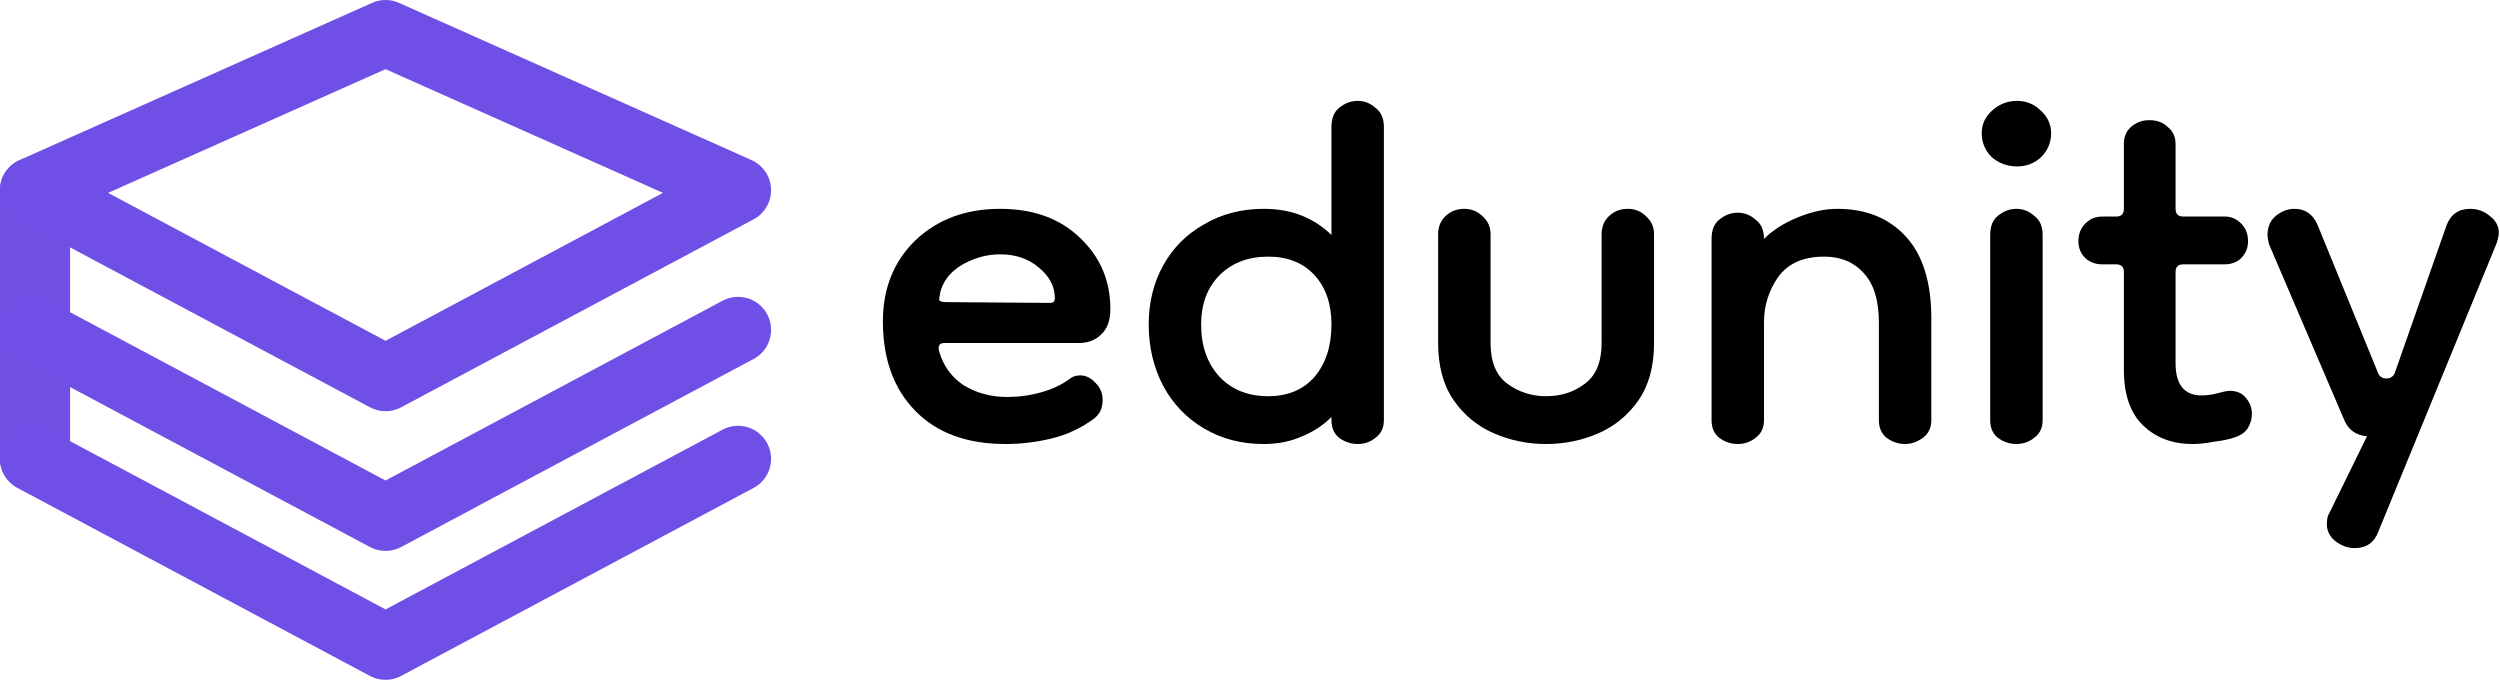 <svg width="415" height="113" viewBox="0 0 415 113" fill="none" xmlns="http://www.w3.org/2000/svg">
<path d="M124.752 26.573L66.231 0.476C64.813 -0.159 63.191 -0.159 61.768 0.476L3.248 26.573C1.34 27.424 0.078 29.294 0.006 31.383C-0.066 33.472 1.054 35.425 2.899 36.409L61.419 67.616C62.225 68.05 63.114 68.261 63.998 68.261C64.886 68.261 65.77 68.048 66.581 67.616L125.101 36.409C126.946 35.425 128.069 33.474 127.994 31.383C127.919 29.292 126.66 27.424 124.752 26.573ZM63.998 56.575L17.945 32.016L63.998 11.48L110.053 32.016L63.998 56.575Z" fill="#704FE6"/>
<path d="M119.939 49.924L63.998 79.762L8.059 49.924C5.379 48.494 2.064 49.507 0.646 52.179C-0.777 54.852 0.229 58.169 2.899 59.592L61.419 90.806C62.225 91.237 63.114 91.45 63.998 91.45C64.886 91.45 65.77 91.237 66.581 90.806L125.101 59.592C127.771 58.169 128.777 54.851 127.354 52.179C125.931 49.507 122.614 48.497 119.939 49.924Z" fill="#704FE6"/>
<path d="M119.939 71.328L63.998 101.161L8.059 71.328C5.379 69.897 2.064 70.915 0.646 73.583C-0.777 76.255 0.229 79.572 2.899 80.995L61.419 112.207C62.225 112.638 63.114 112.852 63.998 112.852C64.886 112.852 65.77 112.638 66.581 112.207L125.101 80.995C127.771 79.572 128.777 76.255 127.354 73.583C125.929 70.915 122.618 69.897 119.939 71.328Z" fill="#704FE6"/>
<path d="M5.819 81.644C2.605 81.644 0 79.236 0 76.263V31.425C0 28.453 2.604 26.044 5.819 26.044C9.033 26.044 11.637 28.453 11.637 31.425V76.263C11.637 79.236 9.033 81.644 5.819 81.644Z" fill="#704FE6" fill-opacity="0.99"/>
<path d="M166.912 73.706C160.512 73.706 155.52 71.871 151.936 68.202C148.352 64.532 146.56 59.583 146.56 53.354C146.56 47.892 148.352 43.412 151.936 39.914C155.605 36.415 160.299 34.666 166.016 34.666C171.563 34.666 176 36.287 179.328 39.53C182.656 42.687 184.32 46.612 184.32 51.306C184.32 53.183 183.808 54.591 182.784 55.53C181.845 56.468 180.608 56.938 179.072 56.938H156.8C155.947 56.938 155.648 57.407 155.904 58.346C156.587 60.735 157.952 62.612 160 63.978C162.133 65.258 164.523 65.898 167.168 65.898C169.131 65.898 171.008 65.642 172.8 65.13C174.677 64.618 176.299 63.85 177.664 62.826C178.091 62.484 178.645 62.314 179.328 62.314C180.267 62.314 181.12 62.74 181.888 63.594C182.656 64.362 183.04 65.3 183.04 66.41C183.04 66.922 182.955 67.434 182.784 67.946C182.613 68.458 182.229 68.97 181.632 69.482C179.413 71.103 177.024 72.212 174.464 72.81C171.989 73.407 169.472 73.706 166.912 73.706ZM174.336 50.282C174.848 50.282 175.104 50.026 175.104 49.514C175.104 47.551 174.208 45.844 172.416 44.394C170.709 42.943 168.576 42.218 166.016 42.218C163.797 42.218 161.664 42.815 159.616 44.01C157.653 45.204 156.459 46.783 156.032 48.746C156.032 48.746 156.032 48.788 156.032 48.874C155.947 49.215 155.904 49.514 155.904 49.77C155.989 50.026 156.373 50.154 157.056 50.154L174.336 50.282Z" fill="black"/>
<path d="M209.757 73.706C206.088 73.706 202.802 72.852 199.901 71.146C197 69.439 194.738 67.092 193.117 64.106C191.496 61.034 190.685 57.62 190.685 53.866C190.685 50.196 191.496 46.911 193.117 44.01C194.738 41.108 197 38.847 199.901 37.226C202.802 35.519 206.088 34.666 209.757 34.666C212.146 34.666 214.28 35.05 216.157 35.818C218.034 36.586 219.656 37.652 221.021 39.018V21.098C221.021 19.647 221.448 18.58 222.301 17.898C223.24 17.13 224.264 16.746 225.373 16.746C226.482 16.746 227.464 17.13 228.317 17.898C229.256 18.58 229.725 19.647 229.725 21.098V69.738C229.725 71.018 229.256 71.999 228.317 72.682C227.464 73.364 226.482 73.706 225.373 73.706C224.264 73.706 223.24 73.364 222.301 72.682C221.448 71.999 221.021 71.018 221.021 69.738V69.226C219.656 70.591 218.034 71.658 216.157 72.426C214.28 73.279 212.146 73.706 209.757 73.706ZM210.525 65.77C213.768 65.77 216.328 64.703 218.205 62.57C220.082 60.351 221.021 57.45 221.021 53.866C221.021 50.452 220.082 47.722 218.205 45.674C216.328 43.626 213.768 42.602 210.525 42.602C207.197 42.602 204.509 43.626 202.461 45.674C200.413 47.722 199.389 50.452 199.389 53.866C199.389 57.45 200.413 60.351 202.461 62.57C204.509 64.703 207.197 65.77 210.525 65.77Z" fill="black"/>
<path d="M265.866 38.89C265.866 37.695 266.25 36.714 267.018 35.946C267.871 35.092 268.938 34.666 270.218 34.666C271.413 34.666 272.437 35.092 273.29 35.946C274.143 36.714 274.57 37.695 274.57 38.89V56.938C274.57 60.778 273.717 63.935 272.01 66.41C270.303 68.884 268.085 70.719 265.354 71.914C262.623 73.108 259.722 73.706 256.65 73.706C253.578 73.706 250.677 73.108 247.946 71.914C245.215 70.719 242.997 68.884 241.29 66.41C239.583 63.935 238.73 60.778 238.73 56.938V38.89C238.73 37.695 239.114 36.714 239.882 35.946C240.735 35.092 241.802 34.666 243.082 34.666C244.277 34.666 245.301 35.092 246.154 35.946C247.007 36.714 247.434 37.695 247.434 38.89V56.938C247.434 60.095 248.373 62.356 250.25 63.722C252.127 65.087 254.261 65.77 256.65 65.77C259.125 65.77 261.258 65.087 263.05 63.722C264.927 62.356 265.866 60.095 265.866 56.938V38.89Z" fill="black"/>
<path d="M316.248 73.706C315.139 73.706 314.115 73.364 313.176 72.682C312.323 71.999 311.896 71.018 311.896 69.738V53.61C311.896 49.855 311.043 47.082 309.336 45.29C307.715 43.498 305.539 42.602 302.808 42.602C299.309 42.602 296.749 43.754 295.128 46.058C293.592 48.276 292.824 50.751 292.824 53.482V69.738C292.824 71.018 292.355 71.999 291.416 72.682C290.563 73.364 289.581 73.706 288.472 73.706C287.363 73.706 286.339 73.364 285.4 72.682C284.547 71.999 284.12 71.018 284.12 69.738V39.658C284.12 38.207 284.547 37.14 285.4 36.458C286.339 35.69 287.363 35.306 288.472 35.306C289.581 35.306 290.563 35.69 291.416 36.458C292.355 37.14 292.824 38.207 292.824 39.658C294.275 38.207 296.152 37.012 298.456 36.074C300.76 35.135 302.936 34.666 304.984 34.666C309.763 34.666 313.56 36.202 316.376 39.274C319.192 42.346 320.6 46.868 320.6 52.842V69.738C320.6 71.018 320.131 71.999 319.192 72.682C318.253 73.364 317.272 73.706 316.248 73.706Z" fill="black"/>
<path d="M334.725 73.706C333.616 73.706 332.592 73.364 331.653 72.682C330.8 71.999 330.373 71.018 330.373 69.738V39.018C330.373 37.567 330.8 36.5 331.653 35.818C332.592 35.05 333.616 34.666 334.725 34.666C335.834 34.666 336.816 35.05 337.669 35.818C338.608 36.5 339.077 37.567 339.077 39.018V69.738C339.077 71.018 338.608 71.999 337.669 72.682C336.816 73.364 335.834 73.706 334.725 73.706ZM334.853 27.626C333.232 27.626 331.824 27.114 330.629 26.09C329.52 24.98 328.965 23.658 328.965 22.122C328.965 20.671 329.52 19.434 330.629 18.41C331.824 17.3 333.232 16.746 334.853 16.746C336.389 16.746 337.712 17.3 338.821 18.41C339.93 19.434 340.485 20.671 340.485 22.122C340.485 23.658 339.93 24.98 338.821 26.09C337.712 27.114 336.389 27.626 334.853 27.626Z" fill="black"/>
<path d="M363.959 73.706C360.631 73.706 357.9 72.682 355.767 70.634C353.634 68.586 352.567 65.514 352.567 61.418V45.162C352.567 44.308 352.14 43.882 351.287 43.882H348.983C347.874 43.882 346.935 43.54 346.167 42.858C345.399 42.09 345.015 41.151 345.015 40.042C345.015 38.847 345.399 37.866 346.167 37.098C346.935 36.33 347.874 35.946 348.983 35.946H351.287C352.14 35.946 352.567 35.519 352.567 34.666V23.914C352.567 22.719 352.951 21.78 353.719 21.098C354.572 20.33 355.596 19.946 356.791 19.946C358.071 19.946 359.095 20.33 359.863 21.098C360.716 21.78 361.143 22.719 361.143 23.914V34.666C361.143 35.519 361.57 35.946 362.423 35.946H369.335C370.359 35.946 371.255 36.33 372.023 37.098C372.791 37.866 373.175 38.847 373.175 40.042C373.175 41.151 372.791 42.09 372.023 42.858C371.34 43.54 370.402 43.882 369.207 43.882H362.423C361.57 43.882 361.143 44.308 361.143 45.162V60.266C361.143 63.85 362.594 65.642 365.495 65.642C366.348 65.642 367.244 65.514 368.183 65.258C369.122 65.002 369.762 64.874 370.103 64.874C371.298 64.874 372.194 65.258 372.791 66.026C373.474 66.794 373.815 67.69 373.815 68.714C373.815 69.482 373.602 70.25 373.175 71.018C372.748 71.7 372.066 72.212 371.127 72.554C370.188 72.895 368.994 73.151 367.543 73.322C366.178 73.578 364.983 73.706 363.959 73.706Z" fill="black"/>
<path d="M376.405 39.018C376.405 37.652 376.874 36.586 377.813 35.818C378.752 35.05 379.776 34.666 380.885 34.666C382.677 34.666 383.957 35.562 384.725 37.354L394.709 61.802C394.965 62.484 395.434 62.826 396.117 62.826C396.8 62.826 397.269 62.527 397.525 61.93L406.101 37.482C406.784 35.604 408.106 34.666 410.069 34.666C411.264 34.666 412.33 35.05 413.269 35.818C414.293 36.586 414.805 37.524 414.805 38.634C414.805 39.06 414.677 39.658 414.421 40.426L394.837 88.17C394.154 90.047 392.832 90.986 390.869 90.986C389.76 90.986 388.693 90.602 387.669 89.834C386.73 89.066 386.261 88.127 386.261 87.018C386.261 86.164 386.389 85.567 386.645 85.226L392.917 72.426C391.125 72.255 389.888 71.402 389.205 69.866L376.661 40.554C376.49 39.871 376.405 39.359 376.405 39.018Z" fill="black"/>
</svg>
